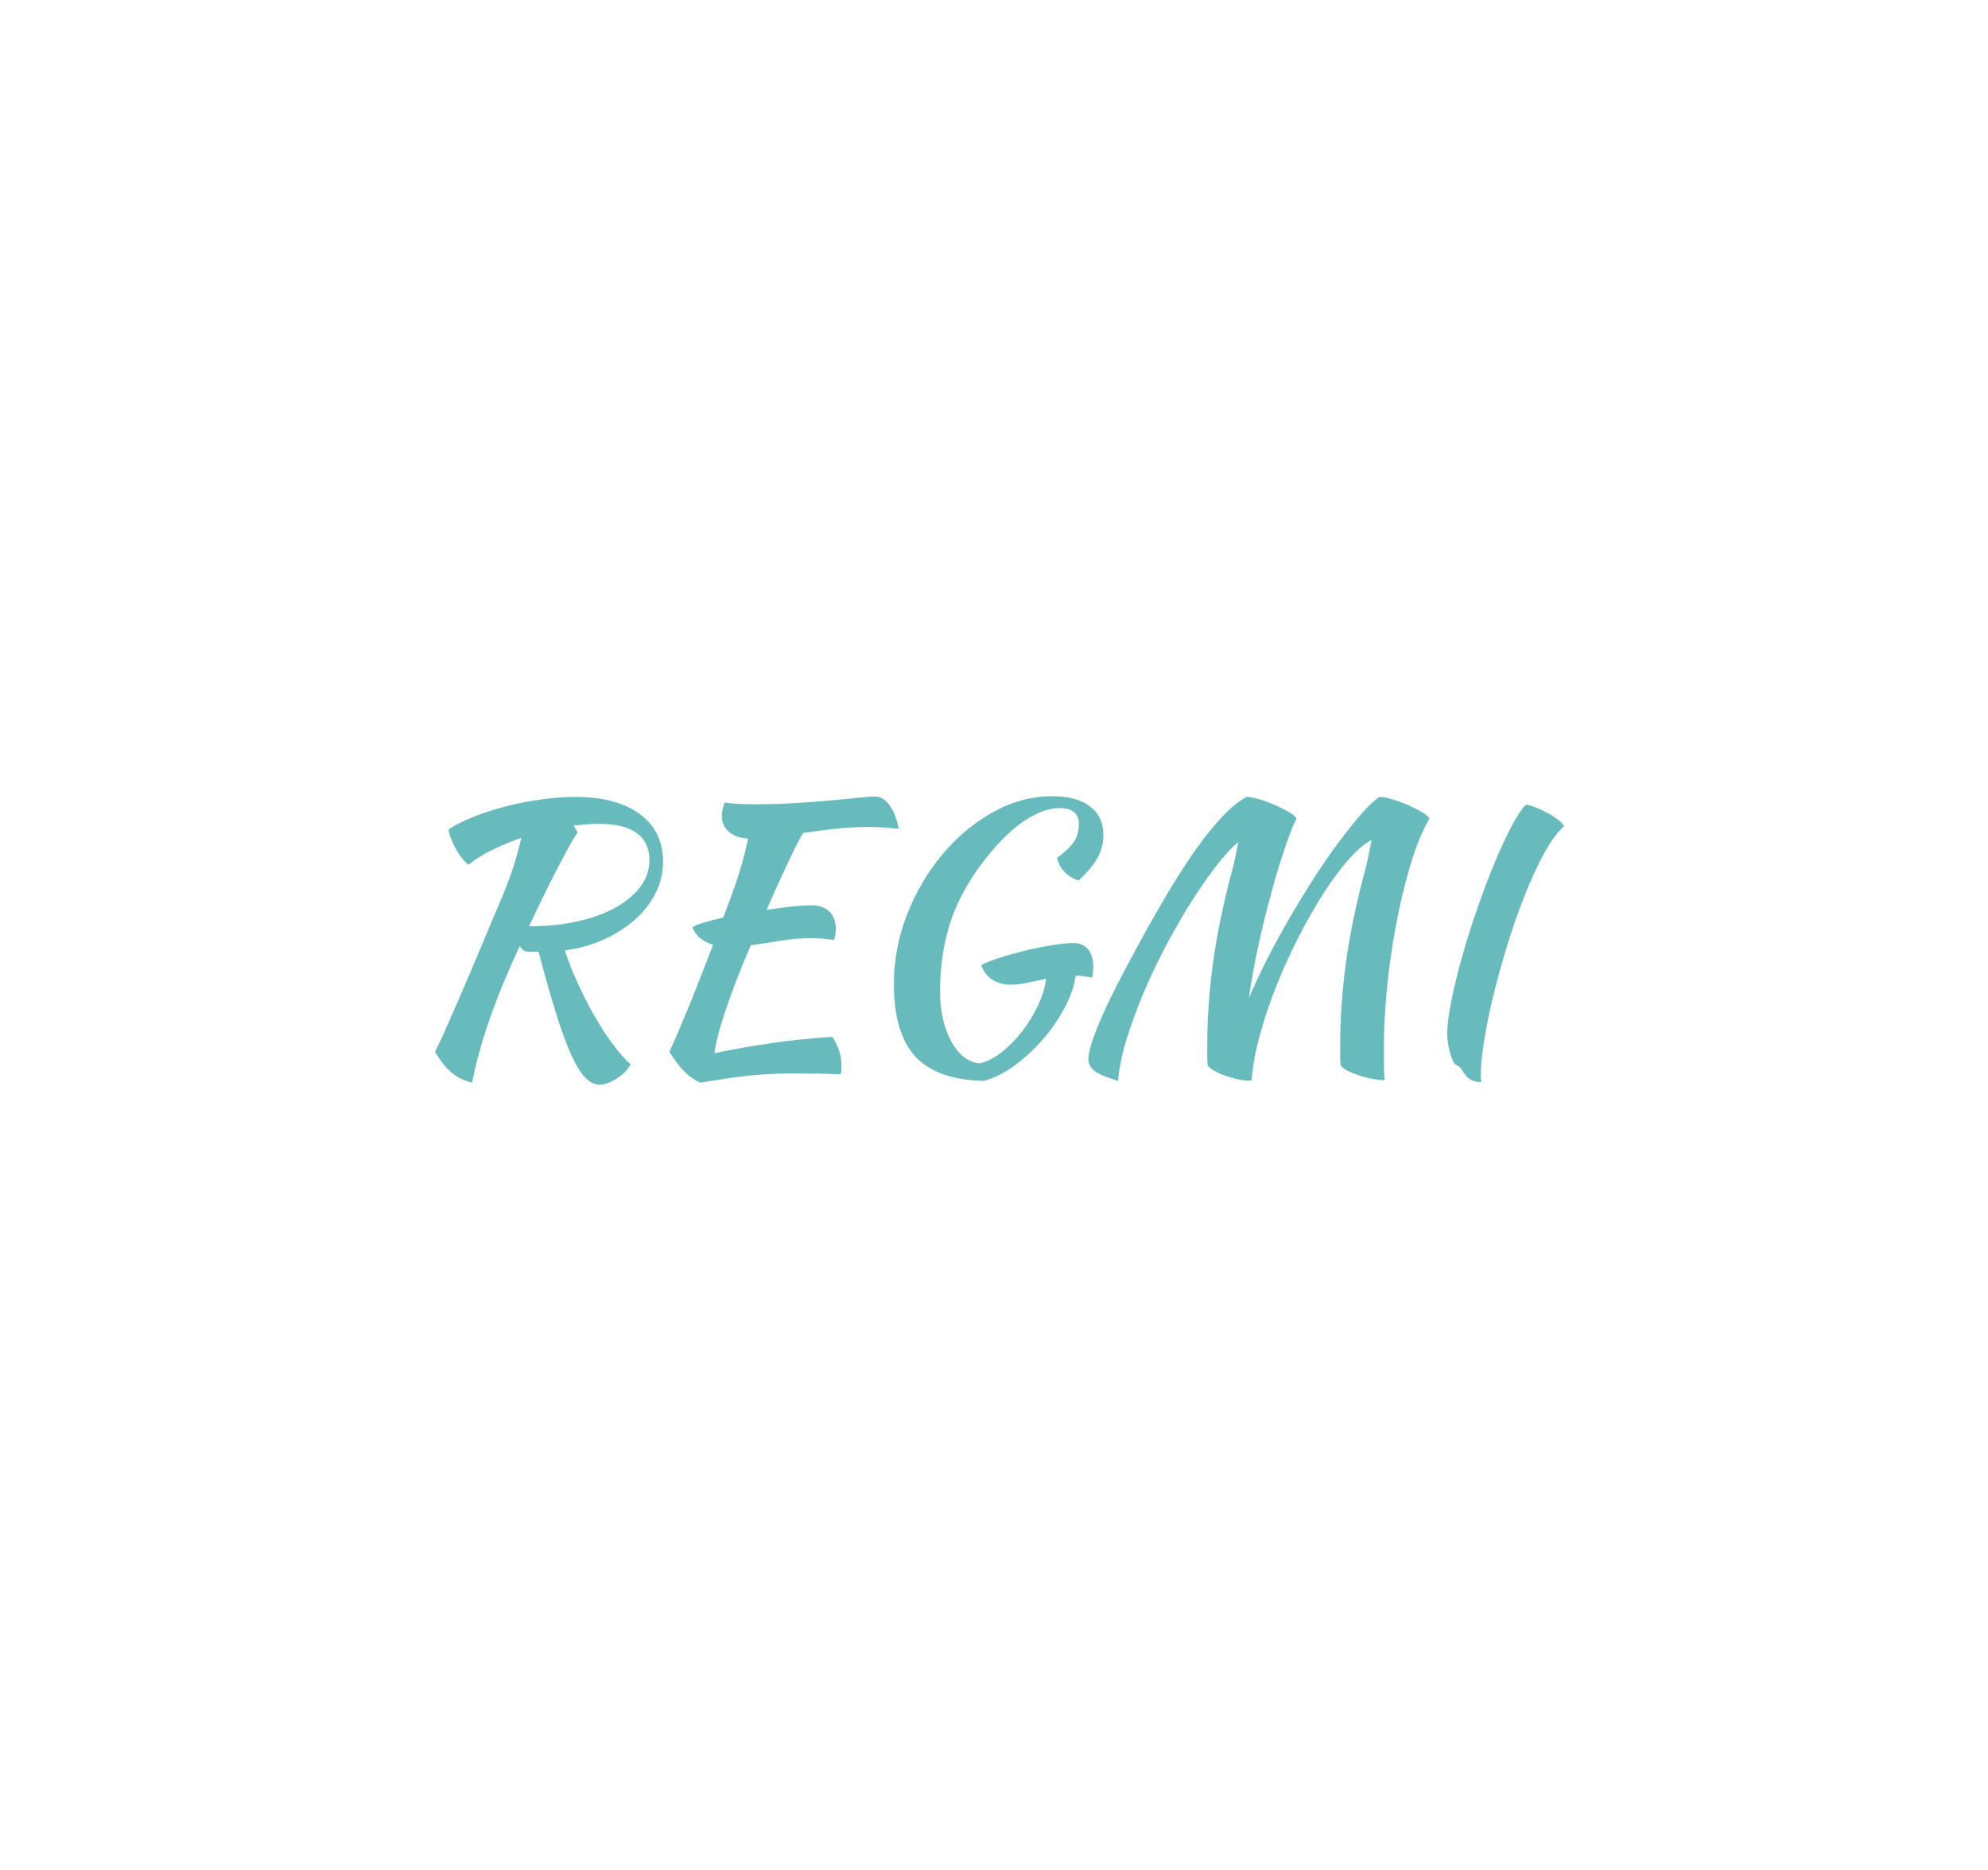 <svg height="100%" width="100%" viewBox="0 0 540 508" xmlns="http://www.w3.org/2000/svg"><path xmlns="http://www.w3.org/2000/svg" id="SvgjsPath176186334" d="M74.20-52.34L74.20-52.34Q74.20-47.79 72.15-43.75Q70.11-39.71 66.50-36.53Q62.89-33.34 58.05-31.16Q53.20-28.98 47.50-28.21L47.50-28.21Q48.92-23.94 50.97-19.43Q53.01-14.92 55.38-10.73Q57.76-6.55 60.33-3.04Q62.89 0.47 65.36 2.75L65.36 2.75Q64.89 3.71 63.98 4.66Q63.08 5.61 61.89 6.41Q60.70 7.22 59.42 7.74Q58.14 8.27 57 8.27L57 8.27Q54.91 8.27 53.01 6.27Q51.11 4.28 49.16-0.05Q47.22-4.37 45.08-11.26Q42.94-18.14 40.38-27.84L40.38-27.84Q39.33-27.84 38.29-27.84Q37.24-27.84 36.67-28.02L36.67-28.02Q36.01-28.41 35.24-29.36L35.24-29.36Q32.68-23.84 30.68-19Q28.69-14.15 27.12-9.64Q25.55-5.13 24.37-0.90Q23.18 3.33 22.32 7.70L22.32 7.70Q19.09 6.94 16.72 4.94Q14.35 2.94 12.26-0.67L12.26-0.67Q12.63-1.52 13.06-2.33Q13.49-3.14 14.15-4.61Q14.82-6.08 15.82-8.36Q16.82-10.64 18.48-14.44Q20.14-18.24 22.47-23.75Q24.80-29.26 28.12-37.15L28.12-37.15Q29.64-40.66 30.73-43.32Q31.82-45.98 32.68-48.40Q33.54-50.83 34.25-53.25Q34.96-55.67 35.72-58.80L35.72-58.80Q31.35-57.29 27.60-55.43Q23.84-53.58 21.38-51.49L21.38-51.49Q20.52-52.06 19.62-53.20Q18.71-54.34 17.96-55.72Q17.20-57.09 16.63-58.52Q16.05-59.95 15.96-61.09L15.96-61.09Q18.81-62.98 22.94-64.60Q27.07-66.22 31.73-67.40Q36.38-68.59 41.23-69.25Q46.08-69.92 50.26-69.92L50.26-69.92Q61.66-69.92 67.92-65.22Q74.20-60.52 74.20-52.34ZM49.88-62.13L51.02-60.33Q50.35-59.47 48.92-56.91Q47.50-54.34 45.65-50.78Q43.80-47.22 41.75-43.04Q39.71-38.86 37.81-34.77L37.81-34.77Q44.94-34.77 50.92-36.10Q56.91-37.43 61.27-39.85Q65.64-42.27 68.07-45.55Q70.49-48.83 70.49-52.82L70.49-52.82Q70.49-57.57 67.07-60.09Q63.65-62.61 56.52-62.61L56.52-62.61Q54.91-62.61 53.30-62.46Q51.68-62.32 49.88-62.13L49.88-62.13ZM114.47-40.47L114.47-40.47Q117.61-40.47 119.37-38.76Q121.13-37.05 121.13-34.01L121.13-34.01Q121.13-33.25 120.98-32.44Q120.84-31.64 120.65-31.07L120.65-31.07Q119.41-31.25 117.89-31.40Q116.38-31.54 114.28-31.54L114.28-31.54Q110.20-31.54 106.02-30.83Q101.84-30.12 98.04-29.64L98.04-29.64Q95.85-24.61 94.05-19.90Q92.25-15.20 90.96-11.30Q89.68-7.41 88.97-4.56Q88.25-1.71 88.16-0.29L88.16-0.29Q95.85-1.90 103.69-3.04Q111.53-4.18 120.17-4.75L120.17-4.75Q121.22-3.14 121.93-1.24Q122.64 0.67 122.64 2.85L122.64 2.85Q122.64 3.42 122.64 4.08Q122.64 4.75 122.45 5.42L122.45 5.42Q119.79 5.32 116.85 5.27Q113.91 5.22 109.16 5.22L109.16 5.22Q106.02 5.22 103.22 5.37Q100.41 5.51 97.56 5.79Q94.72 6.08 91.53 6.55Q88.35 7.03 84.36 7.70L84.36 7.70Q79.99 5.99 75.91-0.67L75.91-0.67Q77.52-4.08 80.42-11.07Q83.31-18.05 87.78-29.73L87.78-29.73Q83.50-31.07 82.17-34.48L82.17-34.48Q82.65-34.96 84.93-35.67Q87.21-36.38 90.53-37.15L90.53-37.15Q91.96-40.85 92.96-43.61Q93.95-46.36 94.72-48.78Q95.47-51.20 96.09-53.53Q96.71-55.86 97.28-58.62L97.28-58.62Q93.95-58.80 92.05-60.47Q90.16-62.13 90.16-64.79L90.16-64.79Q90.16-65.55 90.39-66.59Q90.63-67.64 90.91-68.40L90.91-68.40Q92.81-68.11 94.57-68.02Q96.33-67.92 99.18-67.92L99.18-67.92Q105.16-67.92 110.39-68.26Q115.61-68.59 119.84-68.97Q124.07-69.35 127.11-69.68Q130.15-70.02 131.76-70.02L131.76-70.02Q133.95-70.02 135.66-67.73Q137.37-65.45 138.22-61.27L138.22-61.27Q135.28-61.56 133.43-61.66Q131.57-61.75 130.15-61.75L130.15-61.75Q124.92-61.75 120.60-61.23Q116.28-60.70 112.29-60.13L112.29-60.13Q111.72-59.28 111.01-57.95Q110.29-56.62 109.16-54.24Q108.01-51.87 106.35-48.26Q104.69-44.65 102.31-39.23L102.31-39.23Q105.92-39.80 109.11-40.14Q112.29-40.47 114.47-40.47ZM185.72-30.21L185.72-30.21Q188.19-30.21 189.62-28.50Q191.05-26.79 191.05-23.75L191.05-23.75Q191.05-22.99 190.95-22.18Q190.86-21.38 190.67-20.80L190.67-20.80Q188.67-21.28 186.30-21.38L186.30-21.38Q185.72-17.20 183.25-12.59Q180.78-7.98 177.27-3.94Q173.75 0.10 169.57 3.14Q165.40 6.17 161.31 7.22L161.31 7.22Q148.58 6.94 142.74 0.62Q136.90-5.70 136.90-19.09L136.90-19.09Q136.90-28.88 140.50-38.05Q144.12-47.22 150.10-54.34Q156.09-61.47 163.83-65.79Q171.57-70.11 179.93-70.11L179.93-70.11Q186.49-70.11 190.14-67.36Q193.80-64.60 193.80-59.56L193.80-59.56Q193.80-56.24 192.23-53.39Q190.67-50.54 187.06-47.22L187.06-47.22Q184.87-47.88 183.25-49.54Q181.64-51.20 181.26-53.39L181.26-53.39Q184.49-55.77 185.82-57.76Q187.15-59.76 187.15-62.51L187.15-62.51Q187.15-66.88 181.93-66.88L181.93-66.88Q177.65-66.88 172.76-63.70Q167.87-60.52 162.93-54.53L162.93-54.53Q155.90-46.08 152.66-37.10Q149.44-28.12 149.44-16.91L149.44-16.91Q149.44-12.73 150.29-9.31Q151.15-5.89 152.57-3.33Q154.00-0.76 155.94 0.76Q157.89 2.28 160.17 2.47L160.17 2.47Q163.21 1.80 166.25-0.62Q169.29-3.04 171.81-6.32Q174.32-9.60 176.08-13.35Q177.84-17.10 178.22-20.52L178.22-20.52Q175.56-19.95 173.14-19.43Q170.72-18.91 168.53-18.91L168.53-18.91Q165.68-18.91 163.54-20.33Q161.41-21.75 160.65-24.23L160.65-24.23Q162.36-25.18 165.63-26.22Q168.91-27.27 172.62-28.17Q176.32-29.07 179.88-29.64Q183.44-30.21 185.72-30.21ZM234.08 7.03L234.08 7.03Q233.89 7.13 233.70 7.13Q233.51 7.13 232.94 7.13L232.94 7.13Q231.61 7.13 229.85 6.70Q228.09 6.27 226.43 5.65Q224.77 5.04 223.58 4.28Q222.40 3.52 222.11 2.94L222.11 2.94Q222.01 1.61 222.01 0.19Q222.01-1.24 222.01-2.56L222.01-2.56Q222.01-13.21 223.58-24.80Q225.15-36.38 228.76-49.88L228.76-49.88Q229.14-51.20 229.57-53.25Q230.00-55.29 230.47-57.66L230.47-57.66Q228.19-55.86 225.06-51.92Q221.92-47.98 218.45-42.61Q214.99-37.24 211.52-30.83Q208.05-24.41 205.20-17.81Q202.35-11.21 200.31-4.75Q198.26 1.71 197.79 7.22L197.79 7.22Q193.23 5.89 191.47 4.56Q189.72 3.23 189.72 1.33L189.72 1.33Q189.72-0.38 190.76-3.52Q191.81-6.65 193.71-10.93Q195.60-15.20 198.36-20.47Q201.12-25.75 204.44-31.82L204.44-31.82Q208.24-38.76 211.90-44.84Q215.56-50.92 219.07-55.86Q222.59-60.80 225.96-64.41Q229.33-68.02 232.66-69.92L232.66-69.92Q233.99-69.92 236.22-69.25Q238.45-68.59 240.59-67.64Q242.72-66.69 244.39-65.69Q246.05-64.70 246.24-64.03L246.24-64.03Q244.91-61.37 243.11-56.05Q241.30-50.73 239.45-43.98Q237.59-37.24 235.93-29.69Q234.27-22.14 233.32-15.20L233.32-15.20Q235.50-20.43 238.40-26.08Q241.30-31.73 244.53-37.29Q247.76-42.84 251.13-48.07Q254.50-53.30 257.74-57.62Q260.97-61.94 263.77-65.17Q266.57-68.40 268.75-69.92L268.75-69.92Q270.09-69.92 272.32-69.25Q274.55-68.59 276.69-67.64Q278.82-66.69 280.49-65.69Q282.15-64.70 282.34-64.03L282.34-64.03Q279.30-58.62 277.02-50.83Q274.74-43.04 273.17-34.48Q271.61-25.93 270.80-17.53Q269.99-9.12 269.99-2.47L269.99-2.47Q269.99-0.29 269.99 2.09Q269.99 4.46 270.18 7.03L270.18 7.03Q268.85 7.03 267.00 6.70Q265.14 6.37 263.39 5.79Q261.63 5.22 260.20 4.51Q258.78 3.80 258.21 2.94L258.21 2.94Q258.12 1.61 258.12 0.19Q258.12-1.24 258.12-2.56L258.12-2.56Q258.12-13.21 259.68-24.80Q261.25-36.38 264.86-49.88L264.86-49.88Q265.24-51.20 265.72-53.48Q266.19-55.77 266.67-58.23L266.67-58.23Q264.00-56.91 260.63-53.15Q257.26-49.40 253.79-44.03Q250.32-38.66 246.95-32.11Q243.58-25.55 240.87-18.76Q238.16-11.97 236.31-5.27Q234.46 1.43 234.08 7.03ZM287.19-5.42L287.19-5.42Q287.19-8.84 288.28-14.30Q289.37-19.76 291.13-26.08Q292.88-32.40 295.17-39.00Q297.44-45.60 299.82-51.40Q302.19-57.19 304.48-61.56Q306.75-65.93 308.56-67.83L308.56-67.83Q309.51-67.73 311.08-67.12Q312.64-66.50 314.26-65.64Q315.88-64.79 317.21-63.79Q318.54-62.80 318.92-61.94L318.92-61.94Q316.16-59.47 313.45-54.48Q310.75-49.49 308.23-43.13Q305.71-36.77 303.53-29.69Q301.34-22.61 299.73-15.96Q298.11-9.31 297.21-3.61Q296.31 2.09 296.31 5.61L296.31 5.61Q296.31 7.22 296.59 7.60L296.59 7.60Q294.50 7.50 293.55 6.89Q292.60 6.27 292.08 5.56Q291.56 4.84 291.13 4.13Q290.70 3.42 289.85 3.04L289.85 3.04Q289.18 2.75 288.70 1.71Q288.23 0.67 287.90-0.62Q287.56-1.90 287.38-3.23Q287.19-4.56 287.19-5.42Z" fill="#67bbbd" fontsize="15" transform="matrix(1,0,0,1,105.91,286.42)"></path></svg>